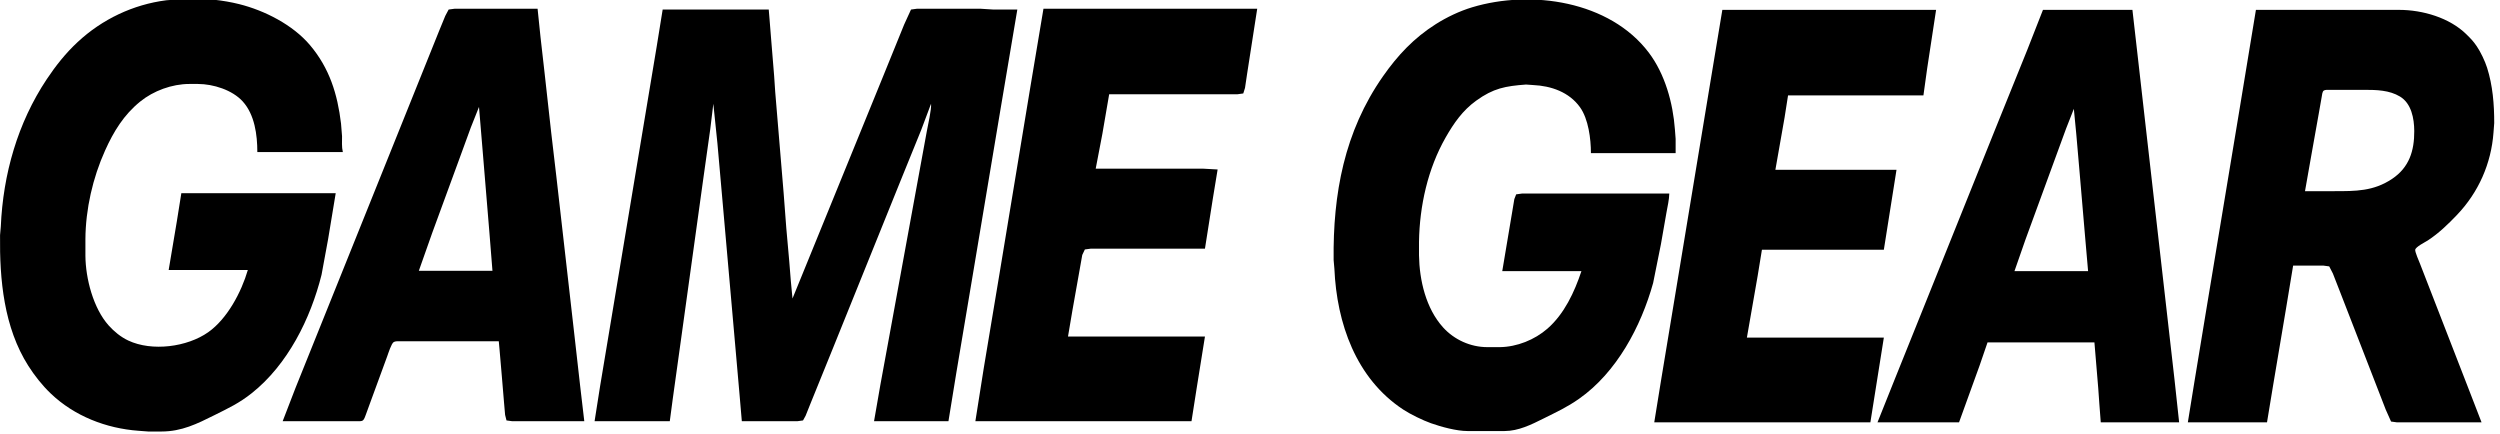 <?xml version="1.0" encoding="UTF-8" standalone="no"?>
<!-- Created with Inkscape (http://www.inkscape.org/) -->

<svg
   width="480"
   height="83.339"
   viewBox="0 0 127 22.05"
   version="1.1"
   id="svg5"
   xml:space="preserve"
   xmlns="http://www.w3.org/2000/svg"
   xmlns:svg="http://www.w3.org/2000/svg"><defs
     id="defs2" /><g
     id="layer4"
     style="display:inline"
     transform="translate(-353.796,-284.835)" /><g
     id="layer2"
     style="display:inline"
     transform="translate(-353.796,-284.835)" /><g
     id="g8535"
     transform="matrix(0.152,0,0,0.152,-5.6801403e-7,-33.937)"><path
       id="Selection"
       fill="none"
       stroke="#000000"
       stroke-width="1"
       d="m -26.468,158.975 -2.537,15.346 -2.196,11.906 c -3.672,14.692 -11.295,30.006 -23.312,39.568 -4.196,3.339 -7.744,4.982 -12.435,7.329 -5.845,2.921 -10.983,5.48 -17.727,5.49 h -4.498 l -3.175,-0.241 c -10.835,-0.791 -21.452,-4.897 -29.369,-12.47 -2.818,-2.693 -5.397,-5.958 -7.49,-9.25 -8.17,-12.856 -9.615,-28.813 -9.443,-43.656 l 0.254,-2.91 c 0.759,-17.455 5.612,-34.592 15.356,-49.212 3.027,-4.54 6.316,-8.684 10.319,-12.412 8.181,-7.623 18.534,-12.554 29.633,-13.973 l 4.763,-0.362 2.646,-0.241 c 5.487,-0.064 11.605,0.553 16.933,1.886 8.538,2.133 17.963,6.927 23.696,13.724 6.514,7.721 9.173,16.325 10.361,26.194 l 0.339,4.233 c 0.018,1.765 -0.156,3.567 0.265,5.292 H -52.662 c 0,-5.734 -0.876,-12.491 -4.879,-16.91 -3.485,-3.85 -9.874,-5.837 -14.965,-5.845 h -2.91 c -5.749,0.008 -11.954,2.273 -16.404,5.89 -5.49,4.458 -8.856,9.977 -11.721,16.335 -4.117,9.128 -6.519,19.611 -6.578,29.633 v 3.175 2.381 c 0.053,7.601 2.625,17.529 7.76,23.283 1.826,2.045 4.077,3.884 6.57,5.056 7.903,3.715 19.666,2.188 26.723,-2.791 6.371,-4.495 11.075,-13.412 13.229,-20.786 h -26.458 l 2.712,-16.14 1.521,-9.525 z m -17.727,76.2 4.286,-11.113 9.155,-22.754 29.051,-72.231 9.79,-24.342 2.064,-5.027 1.124,-2.119 1.945,-0.262 h 27.781 l 0.984,9.525 1.323,11.642 2.233,20.108 1.767,15.081 6.085,53.446 1.852,16.404 1.365,11.642 h -24.077 l -1.921,-0.262 -0.468,-1.855 -0.368,-4.233 -0.728,-8.731 -0.773,-8.996 -0.241,-2.646 H -5.037 c -0.603,0 -1.524,-0.056 -2.045,0.27 -0.804,0.505 -1.804,3.744 -2.175,4.757 l -5.723,15.61 -1.447,3.969 c -0.188,0.511 -0.529,1.532 -0.966,1.855 -0.445,0.331 -1.386,0.262 -1.931,0.262 z m 170.392,-41.01 30.215,-74.083 7.093,-17.462 2.299,-5.03 1.931,-0.262 h 21.431 l 4.233,0.265 h 7.938 l -5.665,33.602 -9.26,55.298 -5.469,32.544 -2.625,16.14 H 153.448 l 2.117,-12.171 2.963,-16.14 9.054,-49.477 3.49,-19.05 c 0.362,-1.934 1.662,-7.684 1.426,-9.26 l -3.281,8.731 -6.985,17.198 -22.543,55.827 -7.514,18.521 -1.587,3.969 -0.873,1.59 -1.931,0.262 h -18.521 l -0.749,-8.731 -1.323,-15.081 -3.704,-42.069 -2.381,-26.988 -1.368,-13.229 -1.024,8.467 -2.342,16.669 -7.517,54.24 -2.686,19.315 -0.984,7.408 h -25.135 l 1.831,-11.642 3.617,-21.696 11.507,-69.056 3.791,-22.754 2.008,-12.435 h 35.454 l 0.241,2.91 0.508,6.35 1.058,12.965 0.355,5.292 2.82,33.867 0.884,11.642 0.99,11.113 0.529,6.615 z m 83.873,-96.838 h 71.438 l -3.368,21.696 -0.709,4.763 -0.579,1.847 -1.958,0.27 h -42.862 l -2.27,13.229 -2.228,11.642 h 27.517 8.467 l 4.763,0.265 -1.609,9.79 -2.625,16.669 h -38.1 l -2.037,0.27 -0.873,1.847 -0.794,4.498 -2.492,14.023 -1.476,8.731 h 45.773 l -2.757,17.198 -1.741,11.113 h -72.231 l 2.802,-17.727 5.292,-31.75 10.319,-62.442 z m -188.648,32.808 -2.736,6.879 -4.157,11.377 -8.731,23.812 -4.485,12.7 H 25.919 l -1.013,-12.7 -2.207,-26.723 z"
       style="display:inline;fill:#000000;fill-opacity:1;stroke:none"
       transform="translate(138.665,128.871)" /><path
       d="m 557.897,287.953 c -0.042,1.987 -0.587,4.366 -0.947,6.35 l -1.852,10.583 -2.603,12.965 c -4.048,14.552 -12.181,29.874 -24.76,38.703 -4.051,2.842 -7.546,4.426 -11.906,6.607 -4.04,2.019 -8.348,4.159 -12.965,4.167 h -12.435 c -3.63,-0.005 -8.729,-1.392 -12.171,-2.609 -2.731,-0.968 -6.85,-2.974 -9.26,-4.556 -15.846,-10.393 -22.238,-28.916 -23.029,-47.075 l -0.254,-2.91 c -0.257,-22.079 3.572,-42.937 16.478,-61.383 4.934,-7.051 10.337,-12.816 17.653,-17.449 3.696,-2.342 7.975,-4.379 12.171,-5.644 19.725,-5.943 45.966,-2.127 59.029,15.155 5.411,7.16 8.08,16.809 8.729,25.665 l 0.241,3.175 v 4.763 h -28.31 c 0,-4.757 -0.826,-11.406 -3.649,-15.346 -3.635,-5.08 -9.668,-7.149 -15.666,-7.419 l -2.381,-0.169 c -6.887,0.516 -10.874,1.214 -16.669,5.403 -4.516,3.265 -7.443,7.482 -10.165,12.24 -5.995,10.477 -8.747,22.939 -8.93,34.925 v 1.852 2.646 c 0.14,8.345 2.302,17.724 8.027,24.077 3.736,4.143 9.184,6.607 14.772,6.615 h 4.233 c 5.696,-0.069 11.607,-2.445 15.875,-6.162 5.667,-4.937 9.049,-12.25 11.377,-19.238 H 502.07 l 3.331,-19.844 0.704,-4.233 0.616,-1.582 1.963,-0.27 z m 17.727,-61.383 h 71.438 l -2.982,19.579 -1.251,8.996 h -45.244 l -1.162,7.408 -3.072,17.462 h 40.481 l -4.233,26.723 h -40.746 l -1.426,8.731 -3.601,20.637 h 45.773 l -2.27,14.287 -2.228,14.023 H 552.87 l 2.27,-14.023 6.175,-37.306 10.054,-60.854 z m 107.156,0 h 29.898 l 1.63,14.287 2.646,23.283 6.085,53.446 3.704,32.544 1.545,14.287 H 702.095 l -0.484,-6.35 -0.355,-5.027 -1.278,-15.346 h -35.719 l -2.633,7.673 -6.892,19.05 H 627.482 l 5.927,-14.817 8.731,-21.696 24.659,-61.383 10.689,-26.458 z m 71.173,0 h 17.727 13.494 10.848 5.821 c 7.832,0.013 16.833,2.611 22.49,8.202 1.498,1.479 2.233,2.212 3.432,3.969 1.291,1.889 2.744,4.956 3.44,7.144 1.9,5.972 2.4,12.293 2.389,18.521 l -0.241,3.175 c -0.757,10.345 -5.006,19.989 -12.205,27.517 -2.987,3.125 -6.141,6.178 -9.779,8.549 -0.91,0.59 -4.051,2.106 -4.18,3.119 -0.09,0.709 1.304,3.889 1.64,4.736 l 4.212,10.848 11.507,29.633 4.813,12.435 h -28.31 l -1.931,-0.262 -1.773,-3.971 -5.027,-12.965 -10.477,-26.988 -2.17,-5.556 -1.222,-2.376 -2.006,-0.27 h -10.054 l -2.36,14.287 -4.363,25.929 -2.008,12.171 h -26.458 l 2.273,-14.023 4.056,-24.606 10.713,-64.558 3.617,-21.96 z m 16.404,60.59 h 9.79 c 7.099,0 13.115,0.05 19.315,-4.106 5.739,-3.847 7.44,-9.387 7.408,-16.002 -0.018,-4.146 -0.937,-9.202 -4.763,-11.515 -3.553,-2.151 -7.895,-2.244 -11.906,-2.244 h -11.642 c -0.532,0 -1.532,-0.064 -1.961,0.27 -0.471,0.368 -0.569,1.537 -0.664,2.111 l -0.976,5.556 -2.596,14.552 z m -77.258,-27.517 -2.596,6.615 -5.62,15.346 -7.938,21.696 -3.691,10.583 h 24.606 l -0.484,-5.556 -0.529,-6.085 -1.852,-21.696 -1.079,-12.435 z"
       style="display:inline;fill:#000000;fill-opacity:1;stroke:none;stroke-width:1"
       id="path8513" /></g></svg>
